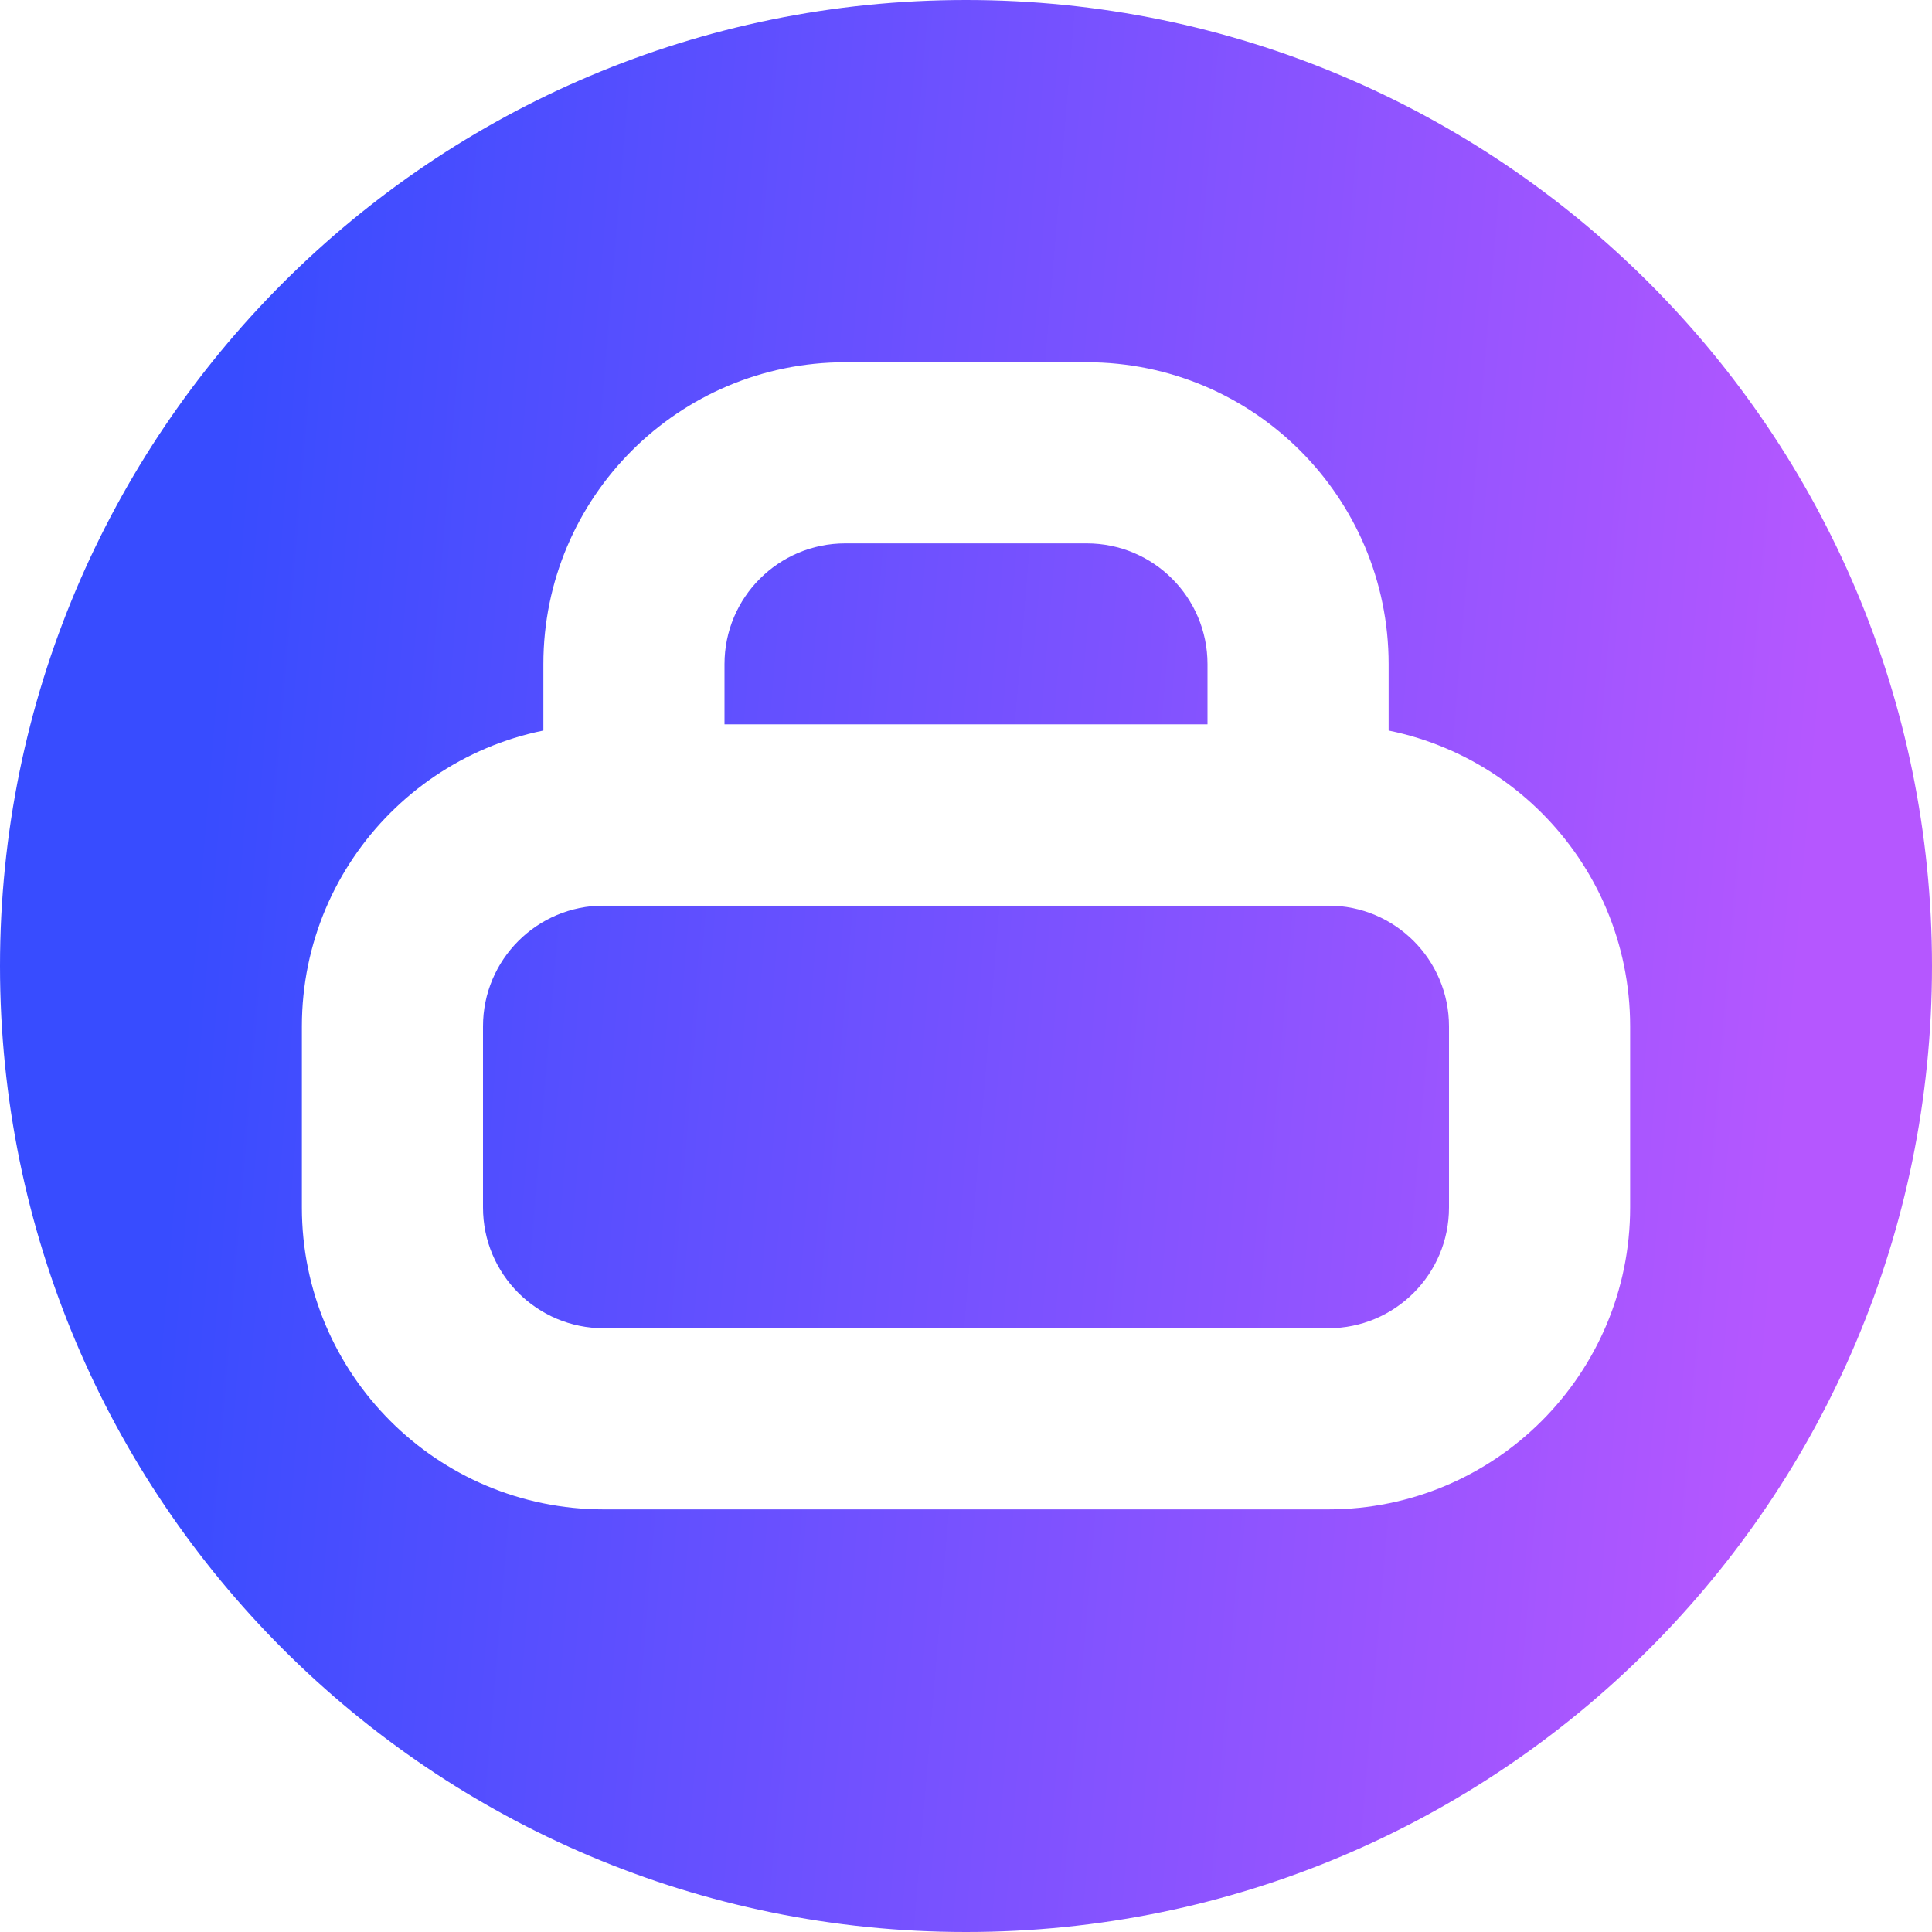<svg width="32" height="32" viewBox="0 0 32 32" fill="none" xmlns="http://www.w3.org/2000/svg">
<path d="M0 16C0 7.163 7.163 0 16 0C24.837 0 32 7.163 32 16C32 24.837 24.837 32 16 32C7.163 32 0 24.837 0 16Z" fill="url(#paint0_linear_235_97)"/>
<g filter="url(#filter0_ii_235_97)">
<path fill-rule="evenodd" clip-rule="evenodd" d="M22 15H10C8.895 15 8 15.895 8 17V20C8 21.105 8.895 22 10 22H22C23.105 22 24 21.105 24 20V17C24 15.895 23.105 15 22 15ZM10 12C7.239 12 5 14.239 5 17V20C5 22.761 7.239 25 10 25H22C24.761 25 27 22.761 27 20V17C27 14.239 24.761 12 22 12H10Z" fill="white"/>
<path fill-rule="evenodd" clip-rule="evenodd" d="M18 9H14C12.895 9 12 9.895 12 11V12H20V11C20 9.895 19.105 9 18 9ZM14 6C11.239 6 9 8.239 9 11V15H23V11C23 8.239 20.761 6 18 6H14Z" fill="white"/>
</g>
<defs>
<filter id="filter0_ii_235_97" x="3" y="4" width="26" height="23" filterUnits="userSpaceOnUse" color-interpolation-filters="sRGB">
<feFlood flood-opacity="0" result="BackgroundImageFix"/>
<feBlend mode="normal" in="SourceGraphic" in2="BackgroundImageFix" result="shape"/>
<feColorMatrix in="SourceAlpha" type="matrix" values="0 0 0 0 0 0 0 0 0 0 0 0 0 0 0 0 0 0 127 0" result="hardAlpha"/>
<feOffset dx="-2" dy="-2"/>
<feGaussianBlur stdDeviation="2.5"/>
<feComposite in2="hardAlpha" operator="arithmetic" k2="-1" k3="1"/>
<feColorMatrix type="matrix" values="0 0 0 0 1 0 0 0 0 1 0 0 0 0 1 0 0 0 0.5 0"/>
<feBlend mode="normal" in2="shape" result="effect1_innerShadow_235_97"/>
<feColorMatrix in="SourceAlpha" type="matrix" values="0 0 0 0 0 0 0 0 0 0 0 0 0 0 0 0 0 0 127 0" result="hardAlpha"/>
<feOffset dx="2" dy="2"/>
<feGaussianBlur stdDeviation="2.5"/>
<feComposite in2="hardAlpha" operator="arithmetic" k2="-1" k3="1"/>
<feColorMatrix type="matrix" values="0 0 0 0 0 0 0 0 0 0 0 0 0 0 0 0 0 0 0.25 0"/>
<feBlend mode="normal" in2="effect1_innerShadow_235_97" result="effect2_innerShadow_235_97"/>
</filter>
<linearGradient id="paint0_linear_235_97" x1="4.118" y1="3.945" x2="30.663" y2="6.17" gradientUnits="userSpaceOnUse">
<stop stop-color="#384CFF"/>
<stop offset="1" stop-color="#B557FF"/>
</linearGradient>
</defs>
</svg>
